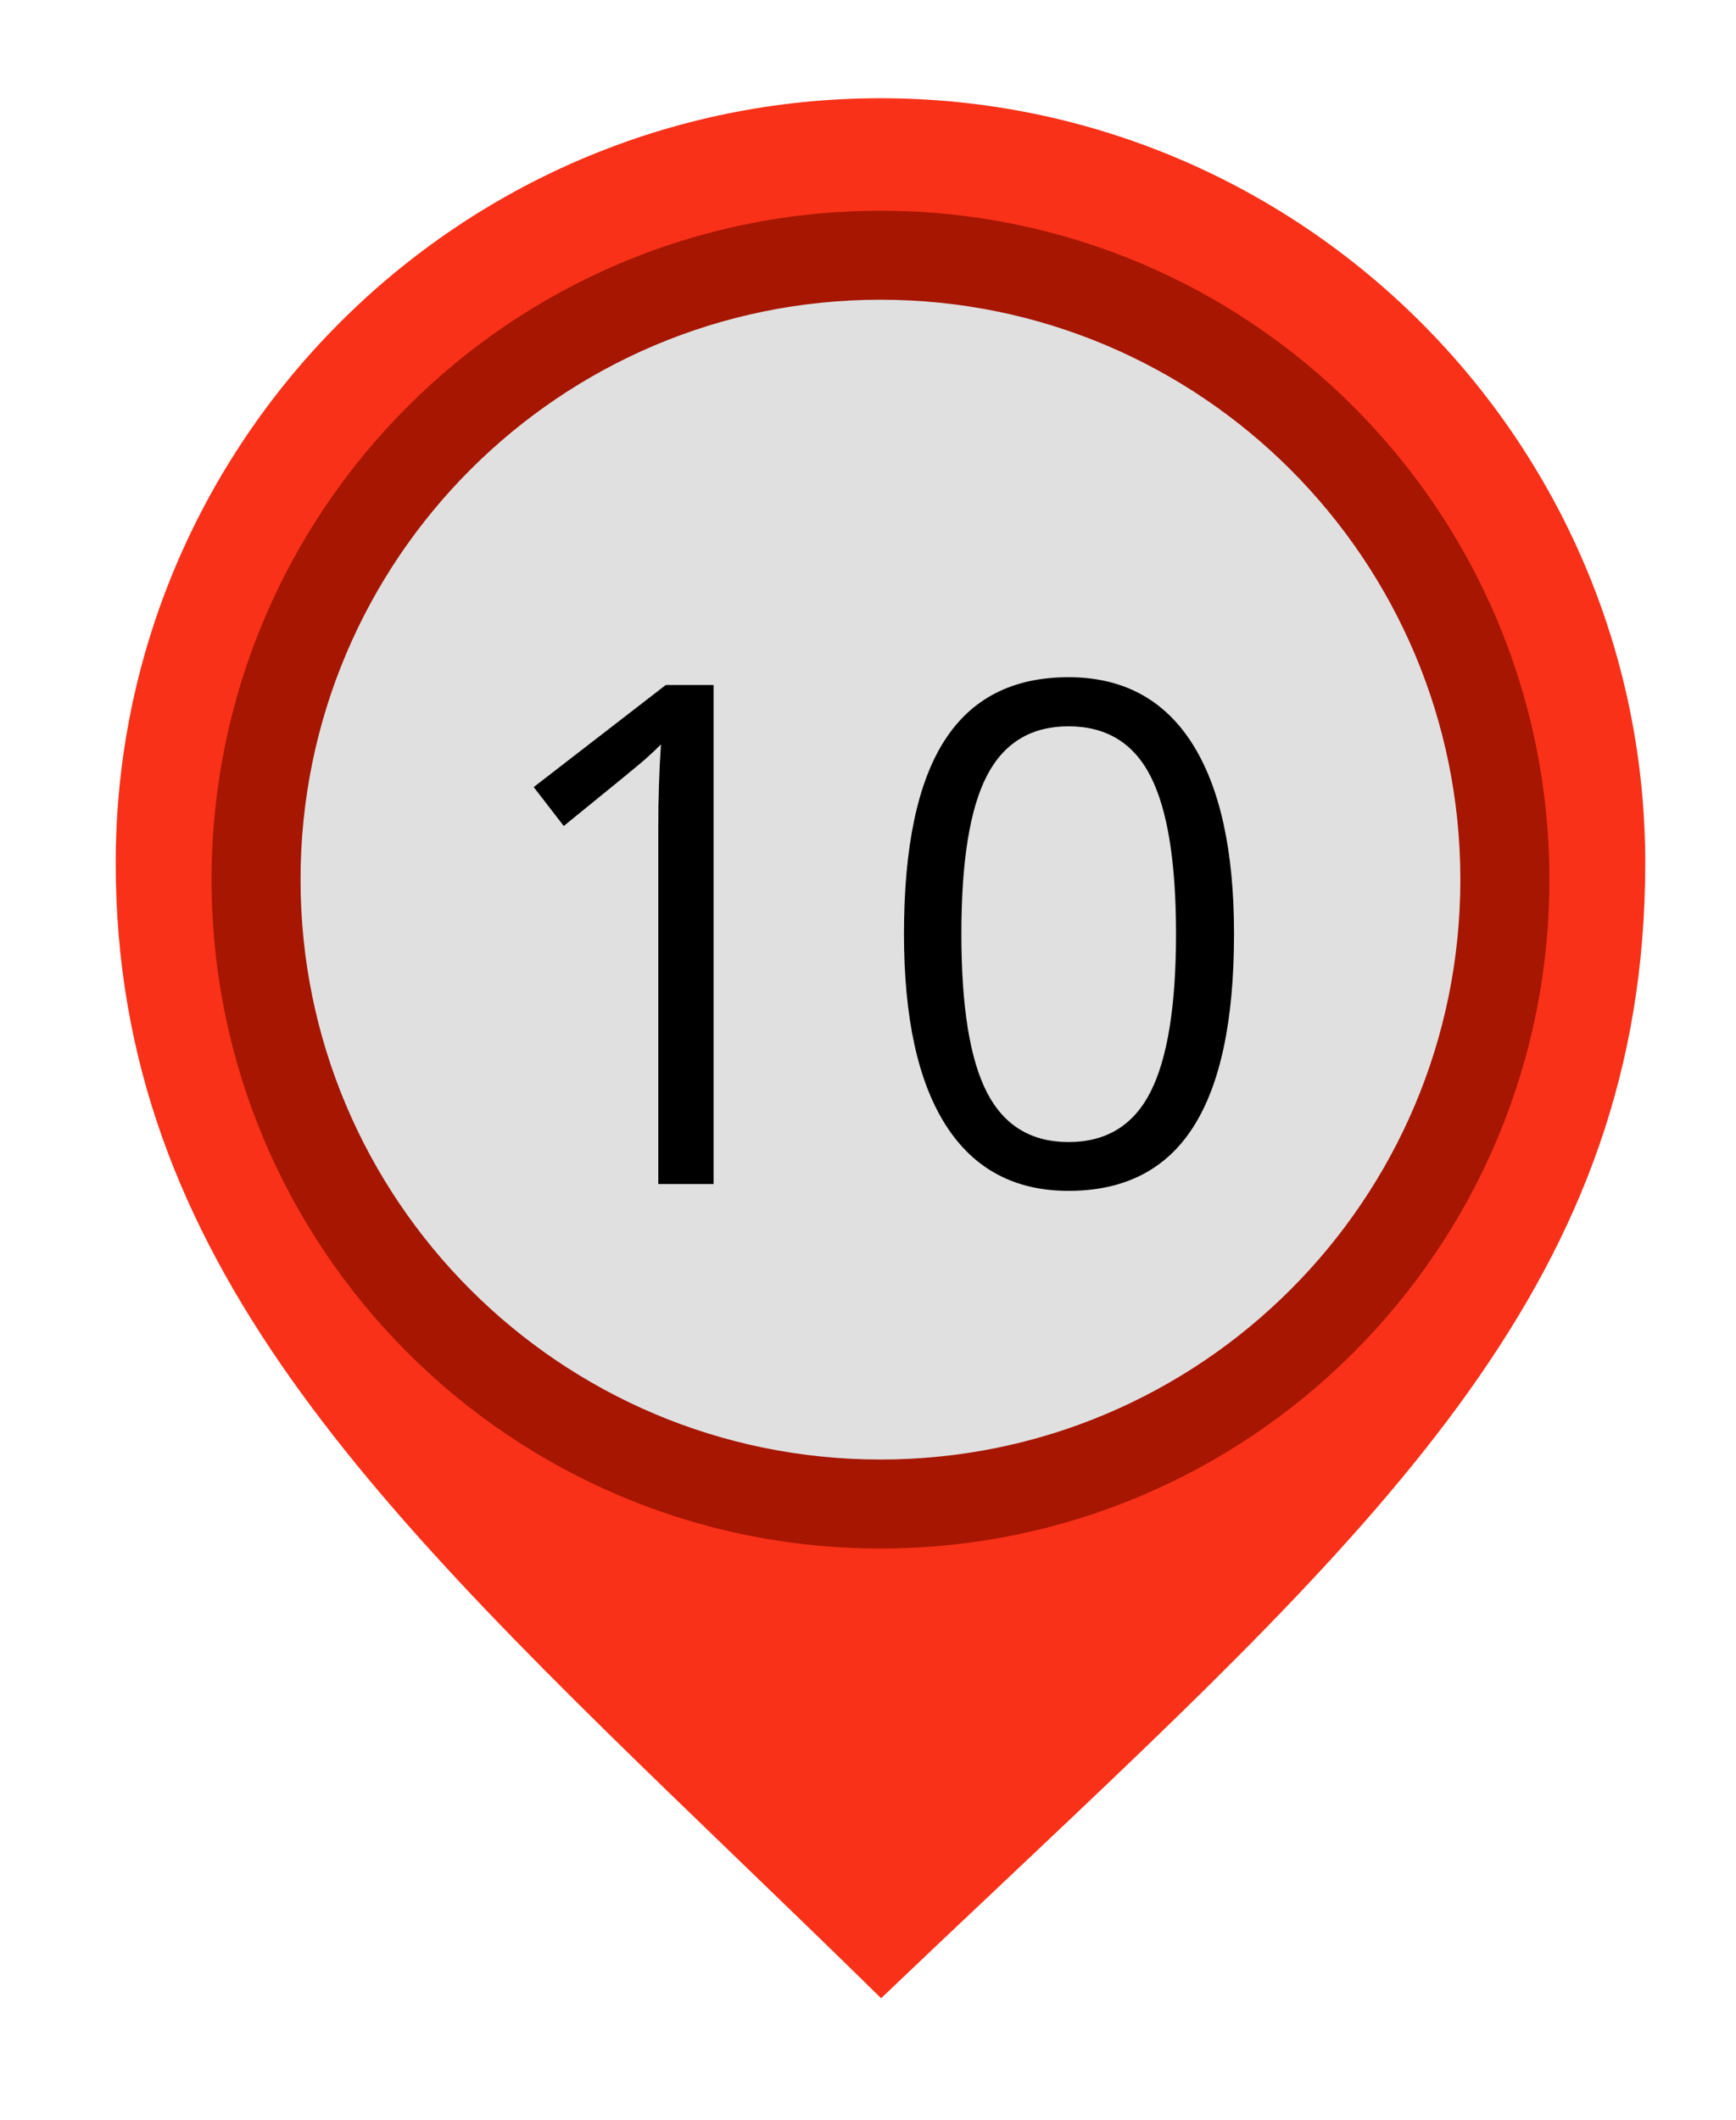 <svg width="131" height="160" viewBox="0 0 131 160" fill="none" xmlns="http://www.w3.org/2000/svg">
<path d="M66.49 150.789C69.589 147.831 72.613 144.974 75.562 142.191C104.819 114.569 124.151 96.327 124.151 65.123C124.151 33.303 98.261 7.413 66.442 7.413C34.617 7.413 8.732 33.303 8.732 65.123C8.732 95.009 28.345 113.927 55.492 140.116C59.066 143.558 62.723 147.092 66.49 150.789Z" fill="#F83118"/>
<path d="M15.967 66.38C15.967 94.252 38.565 116.85 66.442 116.85C94.319 116.85 116.917 94.252 116.917 66.38C116.917 38.503 94.319 15.905 66.442 15.905C38.565 15.905 15.967 38.503 15.967 66.38Z" fill="#A61600"/>
<path d="M22.679 66.38C22.679 90.543 42.274 110.138 66.441 110.138C90.604 110.138 110.2 90.543 110.2 66.38C110.2 42.213 90.604 22.617 66.441 22.617C42.274 22.617 22.679 42.213 22.679 66.38Z" fill="#E0E0E0"/>
<path d="M53.846 89.35H49.675V62.51C49.675 60.281 49.741 58.167 49.877 56.176C49.516 56.536 49.116 56.914 48.668 57.31C48.22 57.706 46.18 59.376 42.541 62.33L40.273 59.394L50.237 51.692H53.846V89.35Z" fill="black"/>
<path fill-rule="evenodd" clip-rule="evenodd" d="M93.121 70.47C93.121 76.976 92.097 81.837 90.044 85.046C87.991 88.259 84.853 89.864 80.633 89.864C76.58 89.864 73.494 88.22 71.385 84.932C69.275 81.644 68.215 76.822 68.215 70.47C68.215 63.912 69.24 59.042 71.284 55.868C73.323 52.69 76.439 51.103 80.633 51.103C84.716 51.103 87.82 52.76 89.943 56.07C92.061 59.385 93.121 64.185 93.121 70.47ZM72.545 70.47C72.545 75.947 73.187 79.934 74.475 82.435C75.763 84.932 77.815 86.18 80.633 86.18C83.481 86.18 85.547 84.914 86.826 82.382C88.105 79.85 88.743 75.877 88.743 70.47C88.743 65.059 88.105 61.099 86.826 58.585C85.547 56.07 83.481 54.809 80.633 54.809C77.815 54.809 75.763 56.053 74.475 58.532C73.187 61.015 72.545 64.993 72.545 70.47Z" fill="black"/>
</svg>
